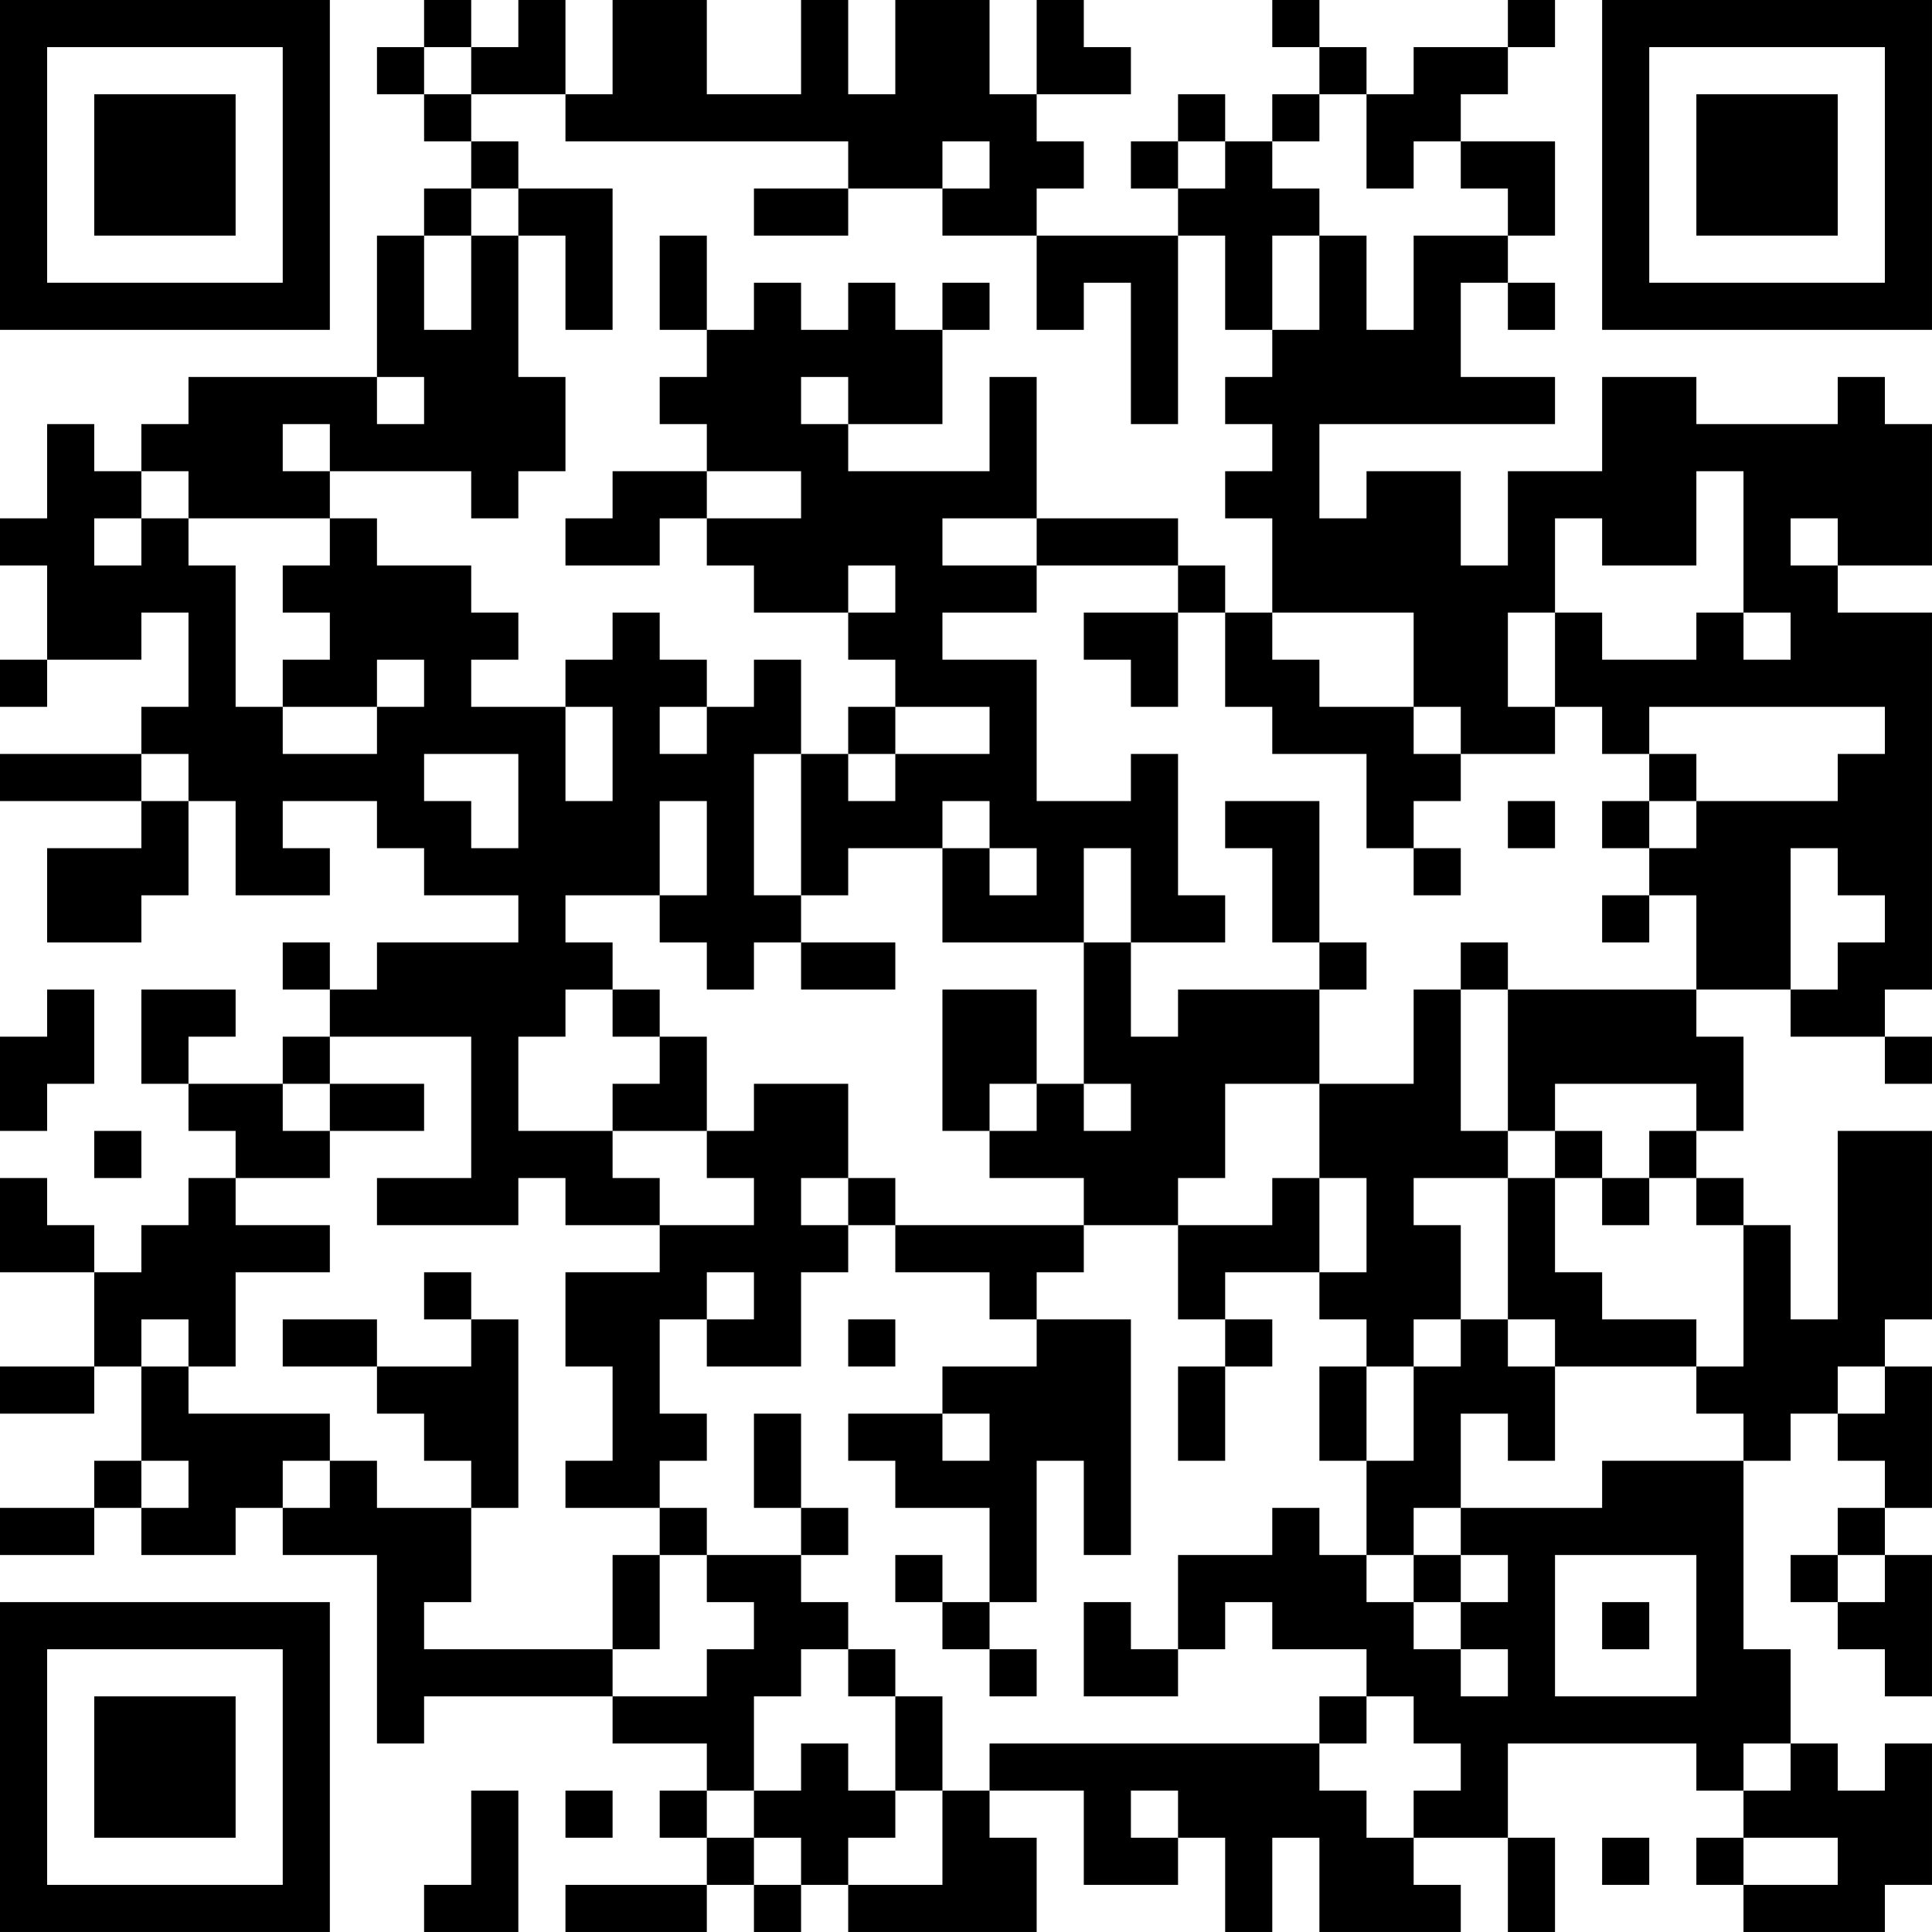 <?xml version="1.0" encoding="UTF-8"?>
<svg xmlns="http://www.w3.org/2000/svg" version="1.1" width="200" height="200" viewBox="0 0 200 200"><rect x="0" y="0" width="200" height="200" fill="#ffffff"/><g transform="scale(4.878)"><g transform="translate(0,0)"><path fill-rule="evenodd" d="M9 0L9 1L8 1L8 2L9 2L9 3L10 3L10 4L9 4L9 5L8 5L8 8L4 8L4 9L3 9L3 10L2 10L2 9L1 9L1 11L0 11L0 12L1 12L1 14L0 14L0 15L1 15L1 14L3 14L3 13L4 13L4 15L3 15L3 16L0 16L0 17L3 17L3 18L1 18L1 20L3 20L3 19L4 19L4 17L5 17L5 19L7 19L7 18L6 18L6 17L8 17L8 18L9 18L9 19L11 19L11 20L8 20L8 21L7 21L7 20L6 20L6 21L7 21L7 22L6 22L6 23L4 23L4 22L5 22L5 21L3 21L3 23L4 23L4 24L5 24L5 25L4 25L4 26L3 26L3 27L2 27L2 26L1 26L1 25L0 25L0 27L2 27L2 29L0 29L0 30L2 30L2 29L3 29L3 31L2 31L2 32L0 32L0 33L2 33L2 32L3 32L3 33L5 33L5 32L6 32L6 33L8 33L8 37L9 37L9 36L13 36L13 37L15 37L15 38L14 38L14 39L15 39L15 40L12 40L12 41L15 41L15 40L16 40L16 41L17 41L17 40L18 40L18 41L22 41L22 39L21 39L21 38L23 38L23 40L25 40L25 39L26 39L26 41L27 41L27 39L28 39L28 41L31 41L31 40L30 40L30 39L32 39L32 41L33 41L33 39L32 39L32 37L36 37L36 38L37 38L37 39L36 39L36 40L37 40L37 41L40 41L40 40L41 40L41 37L40 37L40 38L39 38L39 37L38 37L38 35L37 35L37 31L38 31L38 30L39 30L39 31L40 31L40 32L39 32L39 33L38 33L38 34L39 34L39 35L40 35L40 36L41 36L41 33L40 33L40 32L41 32L41 29L40 29L40 28L41 28L41 24L39 24L39 28L38 28L38 26L37 26L37 25L36 25L36 24L37 24L37 22L36 22L36 21L38 21L38 22L40 22L40 23L41 23L41 22L40 22L40 21L41 21L41 13L39 13L39 12L41 12L41 9L40 9L40 8L39 8L39 9L36 9L36 8L34 8L34 10L32 10L32 12L31 12L31 10L29 10L29 11L28 11L28 9L33 9L33 8L31 8L31 6L32 6L32 7L33 7L33 6L32 6L32 5L33 5L33 3L31 3L31 2L32 2L32 1L33 1L33 0L32 0L32 1L30 1L30 2L29 2L29 1L28 1L28 0L27 0L27 1L28 1L28 2L27 2L27 3L26 3L26 2L25 2L25 3L24 3L24 4L25 4L25 5L22 5L22 4L23 4L23 3L22 3L22 2L24 2L24 1L23 1L23 0L22 0L22 2L21 2L21 0L19 0L19 2L18 2L18 0L17 0L17 2L15 2L15 0L13 0L13 2L12 2L12 0L11 0L11 1L10 1L10 0ZM9 1L9 2L10 2L10 3L11 3L11 4L10 4L10 5L9 5L9 7L10 7L10 5L11 5L11 8L12 8L12 10L11 10L11 11L10 11L10 10L7 10L7 9L6 9L6 10L7 10L7 11L4 11L4 10L3 10L3 11L2 11L2 12L3 12L3 11L4 11L4 12L5 12L5 15L6 15L6 16L8 16L8 15L9 15L9 14L8 14L8 15L6 15L6 14L7 14L7 13L6 13L6 12L7 12L7 11L8 11L8 12L10 12L10 13L11 13L11 14L10 14L10 15L12 15L12 17L13 17L13 15L12 15L12 14L13 14L13 13L14 13L14 14L15 14L15 15L14 15L14 16L15 16L15 15L16 15L16 14L17 14L17 16L16 16L16 19L17 19L17 20L16 20L16 21L15 21L15 20L14 20L14 19L15 19L15 17L14 17L14 19L12 19L12 20L13 20L13 21L12 21L12 22L11 22L11 24L13 24L13 25L14 25L14 26L12 26L12 25L11 25L11 26L8 26L8 25L10 25L10 22L7 22L7 23L6 23L6 24L7 24L7 25L5 25L5 26L7 26L7 27L5 27L5 29L4 29L4 28L3 28L3 29L4 29L4 30L7 30L7 31L6 31L6 32L7 32L7 31L8 31L8 32L10 32L10 34L9 34L9 35L13 35L13 36L15 36L15 35L16 35L16 34L15 34L15 33L17 33L17 34L18 34L18 35L17 35L17 36L16 36L16 38L15 38L15 39L16 39L16 40L17 40L17 39L16 39L16 38L17 38L17 37L18 37L18 38L19 38L19 39L18 39L18 40L20 40L20 38L21 38L21 37L28 37L28 38L29 38L29 39L30 39L30 38L31 38L31 37L30 37L30 36L29 36L29 35L27 35L27 34L26 34L26 35L25 35L25 33L27 33L27 32L28 32L28 33L29 33L29 34L30 34L30 35L31 35L31 36L32 36L32 35L31 35L31 34L32 34L32 33L31 33L31 32L34 32L34 31L37 31L37 30L36 30L36 29L37 29L37 26L36 26L36 25L35 25L35 24L36 24L36 23L33 23L33 24L32 24L32 21L36 21L36 19L35 19L35 18L36 18L36 17L39 17L39 16L40 16L40 15L35 15L35 16L34 16L34 15L33 15L33 13L34 13L34 14L36 14L36 13L37 13L37 14L38 14L38 13L37 13L37 10L36 10L36 12L34 12L34 11L33 11L33 13L32 13L32 15L33 15L33 16L31 16L31 15L30 15L30 13L27 13L27 11L26 11L26 10L27 10L27 9L26 9L26 8L27 8L27 7L28 7L28 5L29 5L29 7L30 7L30 5L32 5L32 4L31 4L31 3L30 3L30 4L29 4L29 2L28 2L28 3L27 3L27 4L28 4L28 5L27 5L27 7L26 7L26 5L25 5L25 9L24 9L24 6L23 6L23 7L22 7L22 5L20 5L20 4L21 4L21 3L20 3L20 4L18 4L18 3L12 3L12 2L10 2L10 1ZM25 3L25 4L26 4L26 3ZM11 4L11 5L12 5L12 7L13 7L13 4ZM16 4L16 5L18 5L18 4ZM14 5L14 7L15 7L15 8L14 8L14 9L15 9L15 10L13 10L13 11L12 11L12 12L14 12L14 11L15 11L15 12L16 12L16 13L18 13L18 14L19 14L19 15L18 15L18 16L17 16L17 19L18 19L18 18L20 18L20 20L23 20L23 23L22 23L22 21L20 21L20 24L21 24L21 25L23 25L23 26L19 26L19 25L18 25L18 23L16 23L16 24L15 24L15 22L14 22L14 21L13 21L13 22L14 22L14 23L13 23L13 24L15 24L15 25L16 25L16 26L14 26L14 27L12 27L12 29L13 29L13 31L12 31L12 32L14 32L14 33L13 33L13 35L14 35L14 33L15 33L15 32L14 32L14 31L15 31L15 30L14 30L14 28L15 28L15 29L17 29L17 27L18 27L18 26L19 26L19 27L21 27L21 28L22 28L22 29L20 29L20 30L18 30L18 31L19 31L19 32L21 32L21 34L20 34L20 33L19 33L19 34L20 34L20 35L21 35L21 36L22 36L22 35L21 35L21 34L22 34L22 31L23 31L23 33L24 33L24 28L22 28L22 27L23 27L23 26L25 26L25 28L26 28L26 29L25 29L25 31L26 31L26 29L27 29L27 28L26 28L26 27L28 27L28 28L29 28L29 29L28 29L28 31L29 31L29 33L30 33L30 34L31 34L31 33L30 33L30 32L31 32L31 30L32 30L32 31L33 31L33 29L36 29L36 28L34 28L34 27L33 27L33 25L34 25L34 26L35 26L35 25L34 25L34 24L33 24L33 25L32 25L32 24L31 24L31 21L32 21L32 20L31 20L31 21L30 21L30 23L28 23L28 21L29 21L29 20L28 20L28 17L26 17L26 18L27 18L27 20L28 20L28 21L25 21L25 22L24 22L24 20L26 20L26 19L25 19L25 16L24 16L24 17L22 17L22 14L20 14L20 13L22 13L22 12L25 12L25 13L23 13L23 14L24 14L24 15L25 15L25 13L26 13L26 15L27 15L27 16L29 16L29 18L30 18L30 19L31 19L31 18L30 18L30 17L31 17L31 16L30 16L30 15L28 15L28 14L27 14L27 13L26 13L26 12L25 12L25 11L22 11L22 8L21 8L21 10L18 10L18 9L20 9L20 7L21 7L21 6L20 6L20 7L19 7L19 6L18 6L18 7L17 7L17 6L16 6L16 7L15 7L15 5ZM8 8L8 9L9 9L9 8ZM17 8L17 9L18 9L18 8ZM15 10L15 11L17 11L17 10ZM20 11L20 12L22 12L22 11ZM38 11L38 12L39 12L39 11ZM18 12L18 13L19 13L19 12ZM19 15L19 16L18 16L18 17L19 17L19 16L21 16L21 15ZM3 16L3 17L4 17L4 16ZM9 16L9 17L10 17L10 18L11 18L11 16ZM35 16L35 17L34 17L34 18L35 18L35 17L36 17L36 16ZM20 17L20 18L21 18L21 19L22 19L22 18L21 18L21 17ZM32 17L32 18L33 18L33 17ZM23 18L23 20L24 20L24 18ZM38 18L38 21L39 21L39 20L40 20L40 19L39 19L39 18ZM34 19L34 20L35 20L35 19ZM17 20L17 21L19 21L19 20ZM1 21L1 22L0 22L0 24L1 24L1 23L2 23L2 21ZM7 23L7 24L9 24L9 23ZM21 23L21 24L22 24L22 23ZM23 23L23 24L24 24L24 23ZM26 23L26 25L25 25L25 26L27 26L27 25L28 25L28 27L29 27L29 25L28 25L28 23ZM2 24L2 25L3 25L3 24ZM17 25L17 26L18 26L18 25ZM30 25L30 26L31 26L31 28L30 28L30 29L29 29L29 31L30 31L30 29L31 29L31 28L32 28L32 29L33 29L33 28L32 28L32 25ZM9 27L9 28L10 28L10 29L8 29L8 28L6 28L6 29L8 29L8 30L9 30L9 31L10 31L10 32L11 32L11 28L10 28L10 27ZM15 27L15 28L16 28L16 27ZM18 28L18 29L19 29L19 28ZM39 29L39 30L40 30L40 29ZM16 30L16 32L17 32L17 33L18 33L18 32L17 32L17 30ZM20 30L20 31L21 31L21 30ZM3 31L3 32L4 32L4 31ZM33 33L33 36L36 36L36 33ZM39 33L39 34L40 34L40 33ZM23 34L23 36L25 36L25 35L24 35L24 34ZM34 34L34 35L35 35L35 34ZM18 35L18 36L19 36L19 38L20 38L20 36L19 36L19 35ZM28 36L28 37L29 37L29 36ZM37 37L37 38L38 38L38 37ZM10 38L10 40L9 40L9 41L11 41L11 38ZM12 38L12 39L13 39L13 38ZM24 38L24 39L25 39L25 38ZM34 39L34 40L35 40L35 39ZM37 39L37 40L39 40L39 39ZM0 0L0 7L7 7L7 0ZM1 1L1 6L6 6L6 1ZM2 2L2 5L5 5L5 2ZM34 0L34 7L41 7L41 0ZM35 1L35 6L40 6L40 1ZM36 2L36 5L39 5L39 2ZM0 34L0 41L7 41L7 34ZM1 35L1 40L6 40L6 35ZM2 36L2 39L5 39L5 36Z" fill="#000000"/></g></g></svg>
